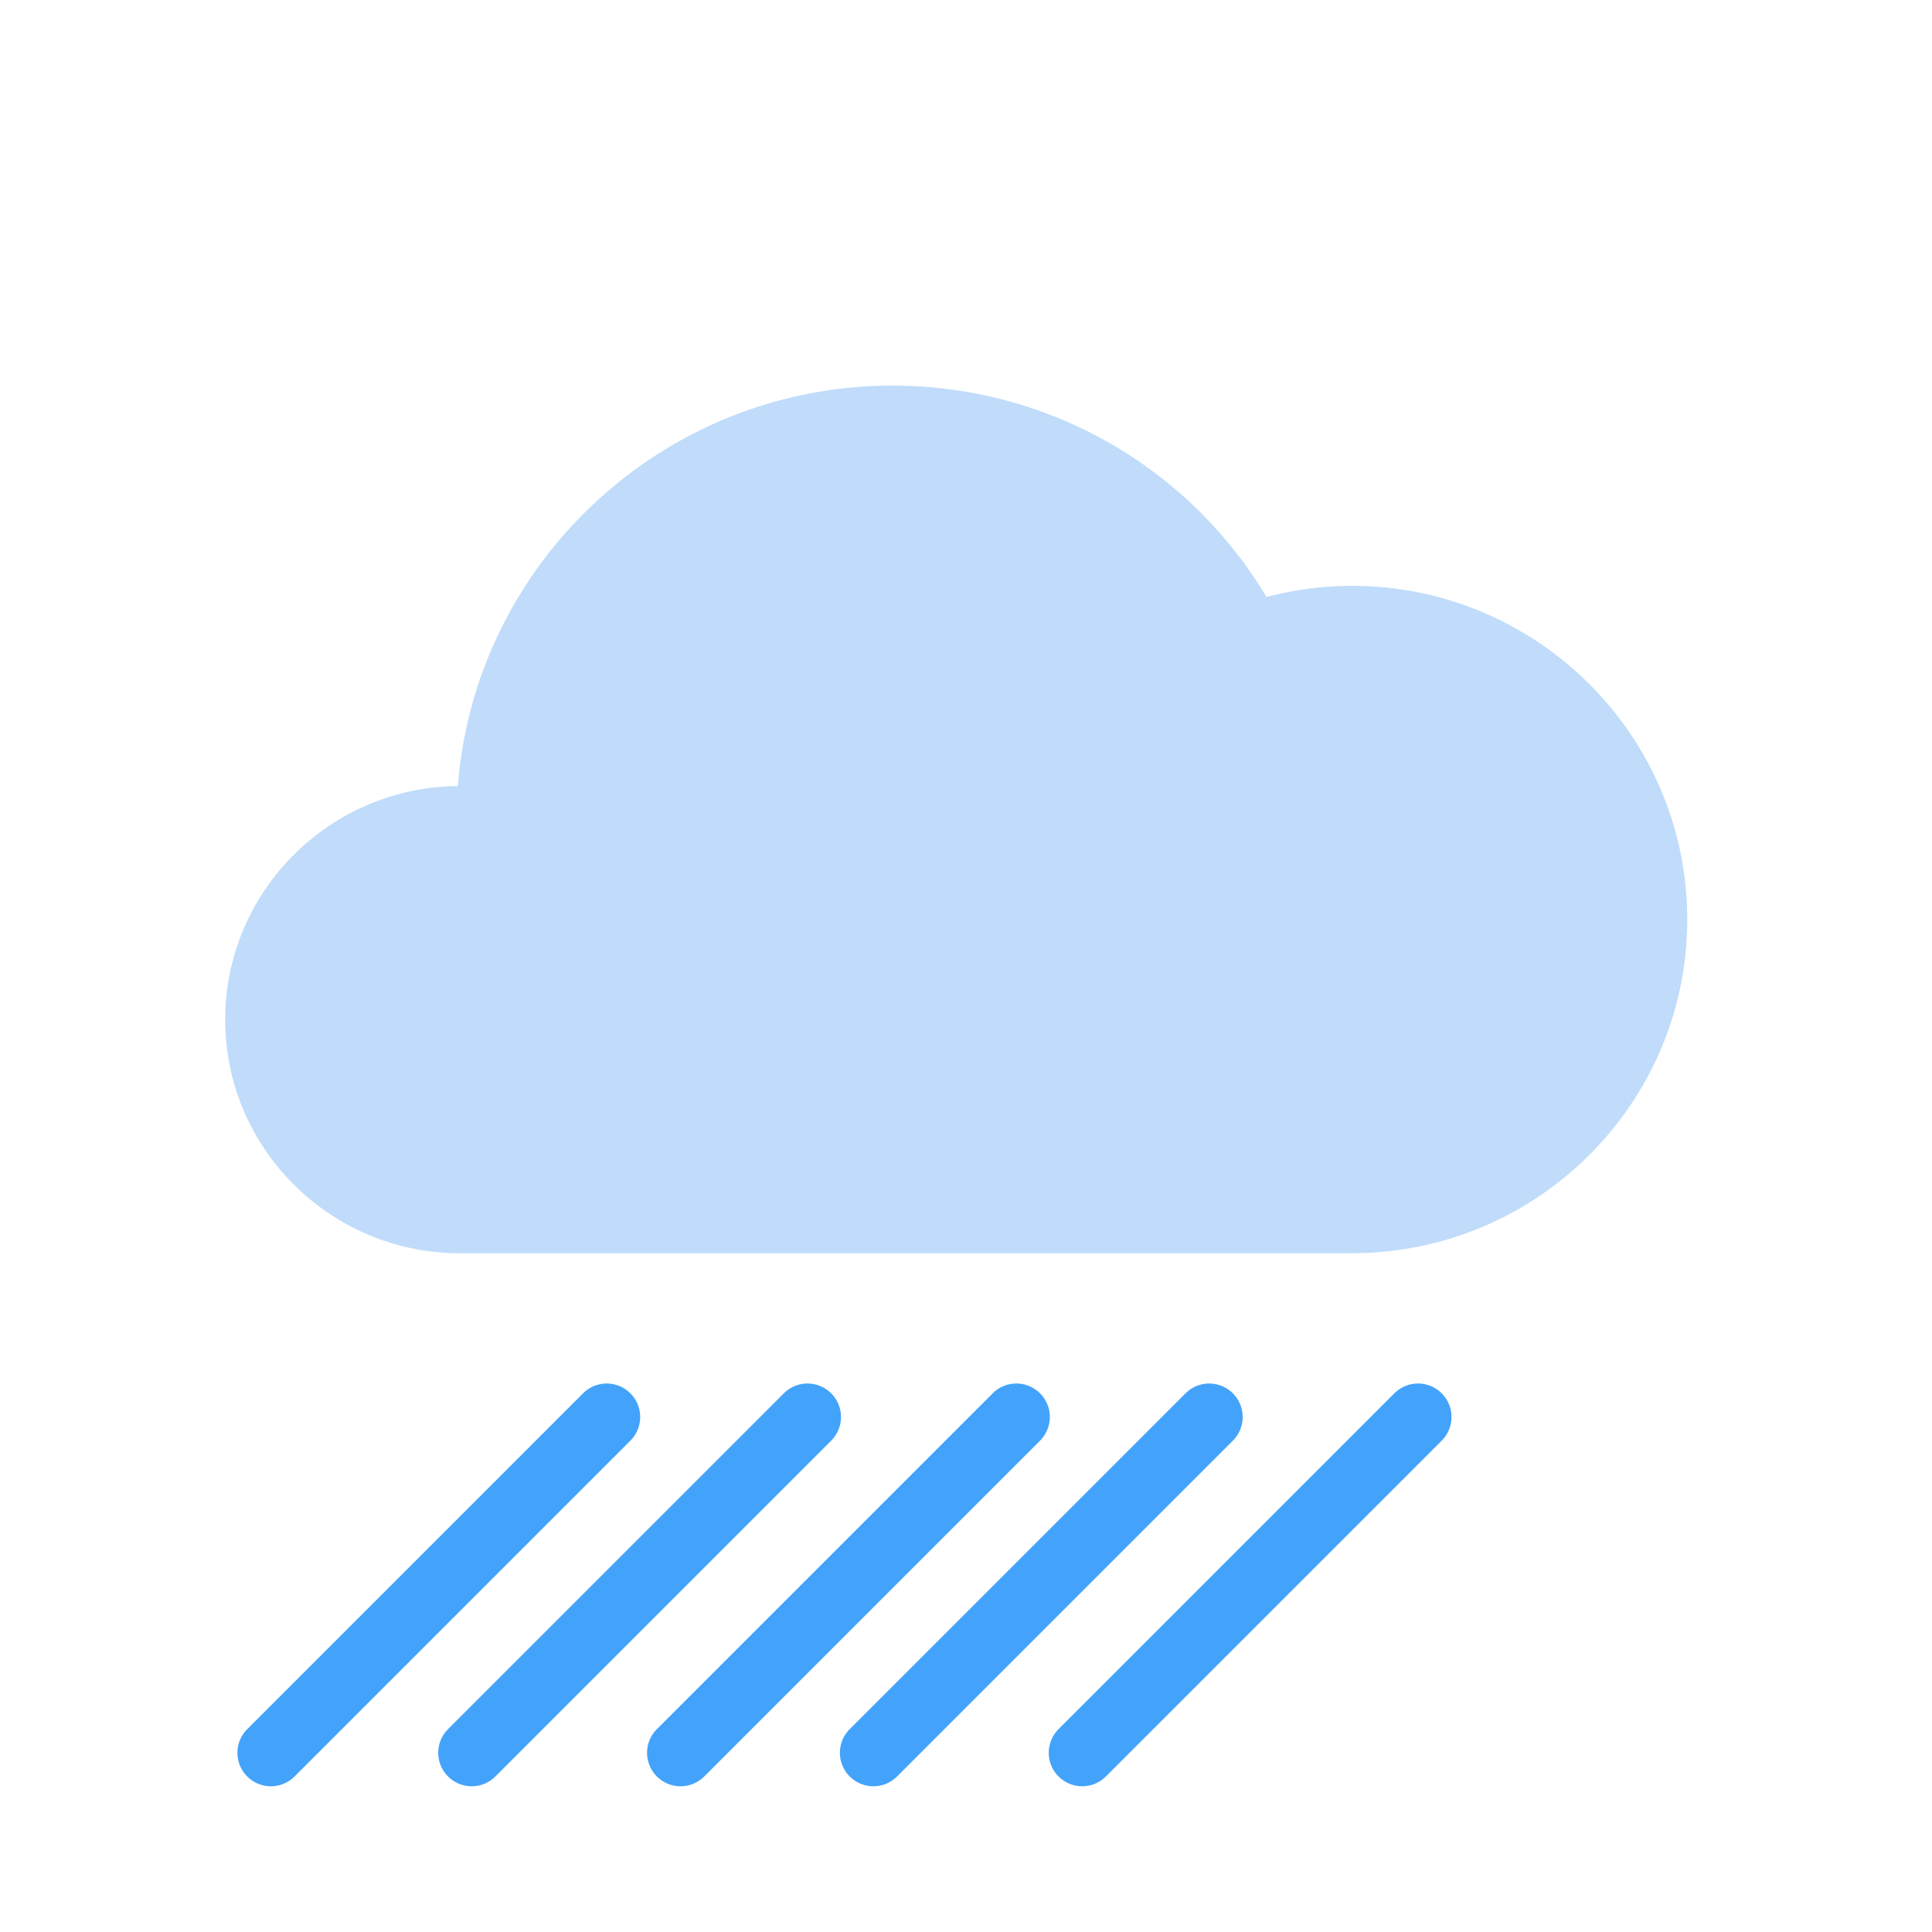 <?xml version="1.0" standalone="no"?><!DOCTYPE svg PUBLIC "-//W3C//DTD SVG 1.1//EN" "http://www.w3.org/Graphics/SVG/1.1/DTD/svg11.dtd"><svg class="icon" style="width: 5em; height: 5em;vertical-align: middle;fill: currentColor;overflow: hidden;" viewBox="0 0 1024 1024" version="1.1" xmlns="http://www.w3.org/2000/svg"><path d="M237.472 916.48a17.696 17.696 0 1 0 25.088 25.088l177.984-177.984a17.696 17.696 0 1 0-25.088-25.088L237.472 916.48z m-106.432 0a17.696 17.696 0 1 0 25.088 25.088l177.984-177.984a17.696 17.696 0 1 0-25.088-25.088L131.04 916.48z m217.12 0a17.696 17.696 0 1 0 25.088 25.088l177.984-177.984a17.696 17.696 0 1 0-25.088-25.088L348.16 916.48z m212.896 0l177.984-177.984a17.696 17.696 0 1 1 25.088 25.088l-177.984 177.984a17.696 17.696 0 1 1-25.088-25.088z m-110.688 0l177.984-177.984a17.696 17.696 0 1 1 25.088 25.088l-177.984 177.984a17.696 17.696 0 1 1-25.088-25.088z" fill="#43A3FB" /><path d="M243.776 664.256c-68.608 0-124.416-55.52-124.416-123.808 0-67.904 55.232-123.232 123.328-123.808 9.12-118.56 108.96-212.256 230.368-212.256 81.92 0 156.576 42.56 198.24 112.064a176.384 176.384 0 0 1 45.248-5.952c98.016 0 177.728 79.328 177.728 176.864s-79.712 176.864-177.728 176.864H243.776z" fill="#C0DCFA" /></svg>